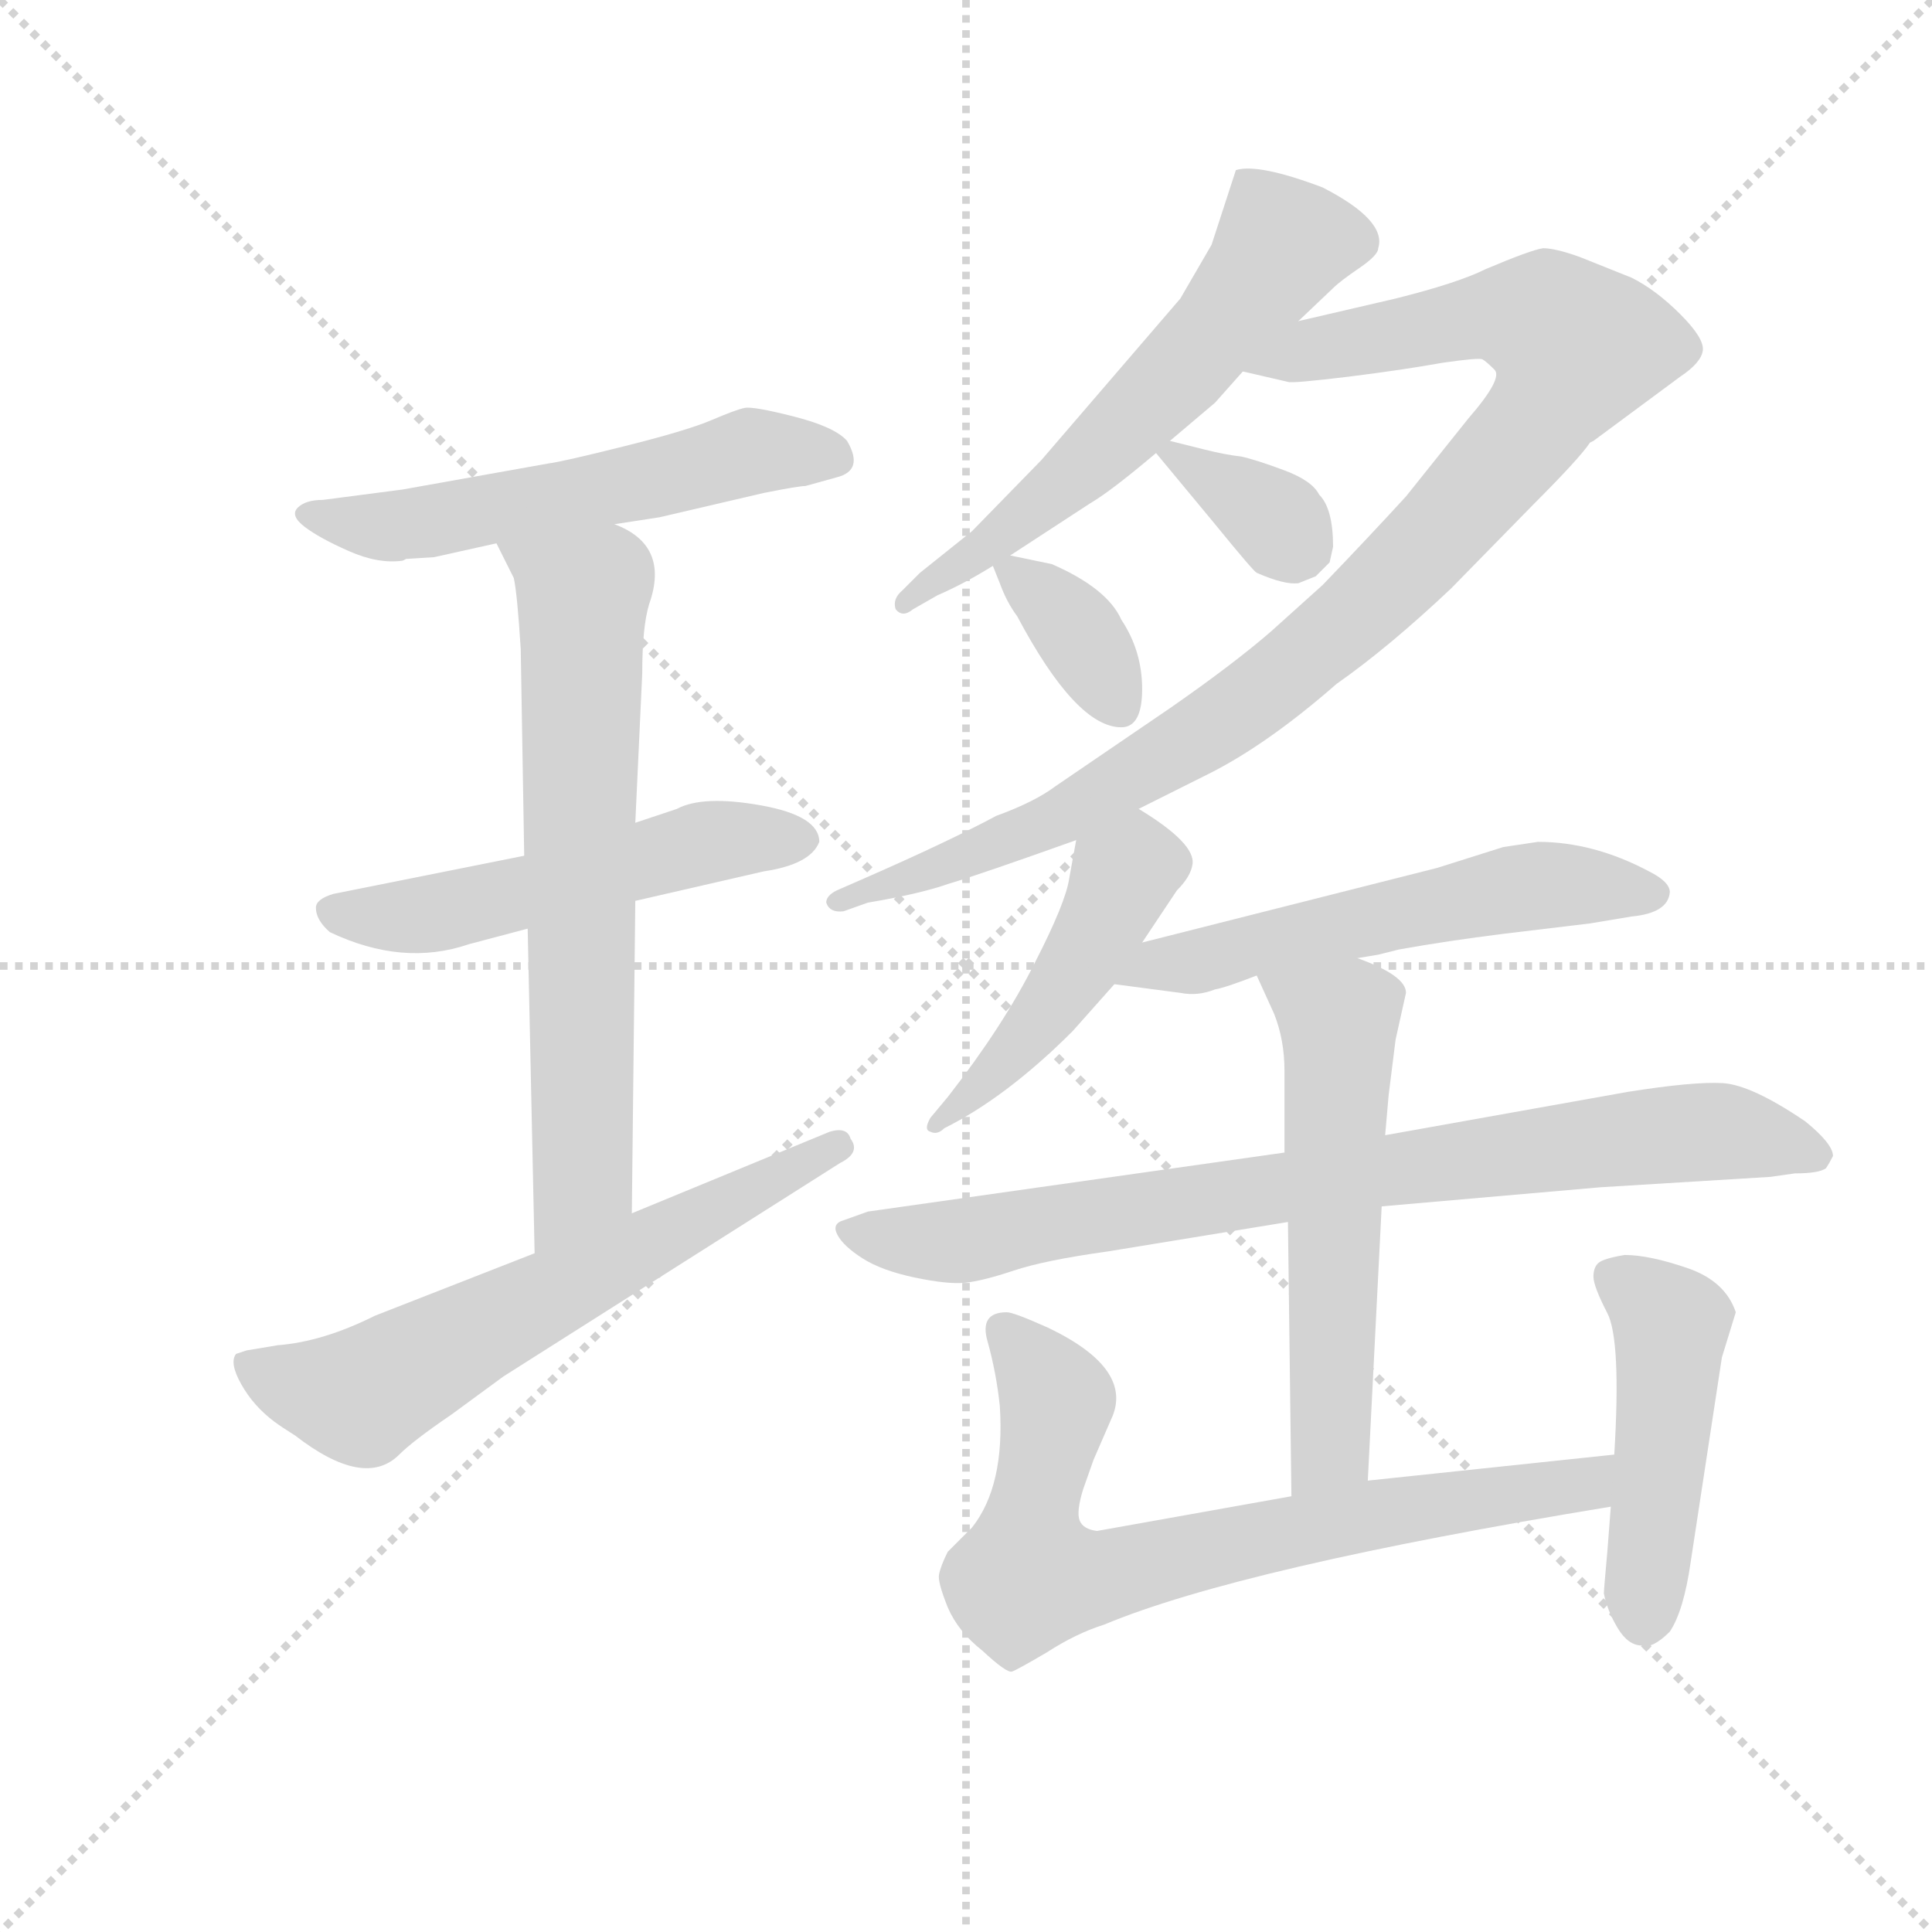 <svg version="1.1" viewBox="0 0 1024 1024" xmlns="http://www.w3.org/2000/svg">
  <g stroke="lightgray" stroke-dasharray="1,1" stroke-width="1" transform="scale(4, 4)">
    <line x1="0" y1="0" x2="256" y2="256"></line>
    <line x1="256" y1="0" x2="0" y2="256"></line>
    <line x1="128" y1="0" x2="128" y2="256"></line>
    <line x1="0" y1="128" x2="256" y2="128"></line>
  </g>
  <g transform="scale(0.92, -0.92) translate(60, -850)">
    <style type="text/css">
      
        @keyframes keyframes0 {
          from {
            stroke: blue;
            stroke-dashoffset: 563;
            stroke-width: 128;
          }
          65% {
            animation-timing-function: step-end;
            stroke: blue;
            stroke-dashoffset: 0;
            stroke-width: 128;
          }
          to {
            stroke: black;
            stroke-width: 1024;
          }
        }
        #make-me-a-hanzi-animation-0 {
          animation: keyframes0 0.708s both;
          animation-delay: 0s;
          animation-timing-function: linear;
        }
      
        @keyframes keyframes1 {
          from {
            stroke: blue;
            stroke-dashoffset: 532;
            stroke-width: 128;
          }
          63% {
            animation-timing-function: step-end;
            stroke: blue;
            stroke-dashoffset: 0;
            stroke-width: 128;
          }
          to {
            stroke: black;
            stroke-width: 1024;
          }
        }
        #make-me-a-hanzi-animation-1 {
          animation: keyframes1 0.683s both;
          animation-delay: 0.708s;
          animation-timing-function: linear;
        }
      
        @keyframes keyframes2 {
          from {
            stroke: blue;
            stroke-dashoffset: 684;
            stroke-width: 128;
          }
          69% {
            animation-timing-function: step-end;
            stroke: blue;
            stroke-dashoffset: 0;
            stroke-width: 128;
          }
          to {
            stroke: black;
            stroke-width: 1024;
          }
        }
        #make-me-a-hanzi-animation-2 {
          animation: keyframes2 0.807s both;
          animation-delay: 1.391s;
          animation-timing-function: linear;
        }
      
        @keyframes keyframes3 {
          from {
            stroke: blue;
            stroke-dashoffset: 636;
            stroke-width: 128;
          }
          67% {
            animation-timing-function: step-end;
            stroke: blue;
            stroke-dashoffset: 0;
            stroke-width: 128;
          }
          to {
            stroke: black;
            stroke-width: 1024;
          }
        }
        #make-me-a-hanzi-animation-3 {
          animation: keyframes3 0.768s both;
          animation-delay: 2.198s;
          animation-timing-function: linear;
        }
      
        @keyframes keyframes4 {
          from {
            stroke: blue;
            stroke-dashoffset: 599;
            stroke-width: 128;
          }
          66% {
            animation-timing-function: step-end;
            stroke: blue;
            stroke-dashoffset: 0;
            stroke-width: 128;
          }
          to {
            stroke: black;
            stroke-width: 1024;
          }
        }
        #make-me-a-hanzi-animation-4 {
          animation: keyframes4 0.737s both;
          animation-delay: 2.965s;
          animation-timing-function: linear;
        }
      
        @keyframes keyframes5 {
          from {
            stroke: blue;
            stroke-dashoffset: 994;
            stroke-width: 128;
          }
          76% {
            animation-timing-function: step-end;
            stroke: blue;
            stroke-dashoffset: 0;
            stroke-width: 128;
          }
          to {
            stroke: black;
            stroke-width: 1024;
          }
        }
        #make-me-a-hanzi-animation-5 {
          animation: keyframes5 1.059s both;
          animation-delay: 3.703s;
          animation-timing-function: linear;
        }
      
        @keyframes keyframes6 {
          from {
            stroke: blue;
            stroke-dashoffset: 349;
            stroke-width: 128;
          }
          53% {
            animation-timing-function: step-end;
            stroke: blue;
            stroke-dashoffset: 0;
            stroke-width: 128;
          }
          to {
            stroke: black;
            stroke-width: 1024;
          }
        }
        #make-me-a-hanzi-animation-6 {
          animation: keyframes6 0.534s both;
          animation-delay: 4.762s;
          animation-timing-function: linear;
        }
      
        @keyframes keyframes7 {
          from {
            stroke: blue;
            stroke-dashoffset: 358;
            stroke-width: 128;
          }
          54% {
            animation-timing-function: step-end;
            stroke: blue;
            stroke-dashoffset: 0;
            stroke-width: 128;
          }
          to {
            stroke: black;
            stroke-width: 1024;
          }
        }
        #make-me-a-hanzi-animation-7 {
          animation: keyframes7 0.541s both;
          animation-delay: 5.296s;
          animation-timing-function: linear;
        }
      
        @keyframes keyframes8 {
          from {
            stroke: blue;
            stroke-dashoffset: 467;
            stroke-width: 128;
          }
          60% {
            animation-timing-function: step-end;
            stroke: blue;
            stroke-dashoffset: 0;
            stroke-width: 128;
          }
          to {
            stroke: black;
            stroke-width: 1024;
          }
        }
        #make-me-a-hanzi-animation-8 {
          animation: keyframes8 0.63s both;
          animation-delay: 5.837s;
          animation-timing-function: linear;
        }
      
        @keyframes keyframes9 {
          from {
            stroke: blue;
            stroke-dashoffset: 567;
            stroke-width: 128;
          }
          65% {
            animation-timing-function: step-end;
            stroke: blue;
            stroke-dashoffset: 0;
            stroke-width: 128;
          }
          to {
            stroke: black;
            stroke-width: 1024;
          }
        }
        #make-me-a-hanzi-animation-9 {
          animation: keyframes9 0.711s both;
          animation-delay: 6.467s;
          animation-timing-function: linear;
        }
      
        @keyframes keyframes10 {
          from {
            stroke: blue;
            stroke-dashoffset: 818;
            stroke-width: 128;
          }
          73% {
            animation-timing-function: step-end;
            stroke: blue;
            stroke-dashoffset: 0;
            stroke-width: 128;
          }
          to {
            stroke: black;
            stroke-width: 1024;
          }
        }
        #make-me-a-hanzi-animation-10 {
          animation: keyframes10 0.916s both;
          animation-delay: 7.179s;
          animation-timing-function: linear;
        }
      
        @keyframes keyframes11 {
          from {
            stroke: blue;
            stroke-dashoffset: 572;
            stroke-width: 128;
          }
          65% {
            animation-timing-function: step-end;
            stroke: blue;
            stroke-dashoffset: 0;
            stroke-width: 128;
          }
          to {
            stroke: black;
            stroke-width: 1024;
          }
        }
        #make-me-a-hanzi-animation-11 {
          animation: keyframes11 0.715s both;
          animation-delay: 8.094s;
          animation-timing-function: linear;
        }
      
        @keyframes keyframes12 {
          from {
            stroke: blue;
            stroke-dashoffset: 749;
            stroke-width: 128;
          }
          71% {
            animation-timing-function: step-end;
            stroke: blue;
            stroke-dashoffset: 0;
            stroke-width: 128;
          }
          to {
            stroke: black;
            stroke-width: 1024;
          }
        }
        #make-me-a-hanzi-animation-12 {
          animation: keyframes12 0.86s both;
          animation-delay: 8.81s;
          animation-timing-function: linear;
        }
      
        @keyframes keyframes13 {
          from {
            stroke: blue;
            stroke-dashoffset: 466;
            stroke-width: 128;
          }
          60% {
            animation-timing-function: step-end;
            stroke: blue;
            stroke-dashoffset: 0;
            stroke-width: 128;
          }
          to {
            stroke: black;
            stroke-width: 1024;
          }
        }
        #make-me-a-hanzi-animation-13 {
          animation: keyframes13 0.629s both;
          animation-delay: 9.669s;
          animation-timing-function: linear;
        }
      
    </style>
    
      <path d="M 294 548 L 320 552 L 380 566 Q 400 570 404 570 L 422 575 Q 438 579 428 596 Q 421 604 397.5 610 Q 374 616 369 615 Q 364 614 350 608 Q 336 602 300 593 Q 264 584 256 583 L 172 568 L 126 562 Q 116 562 111.5 557.5 Q 107 553 115.5 546.5 Q 124 540 141 532.5 Q 158 525 172 527 L 174 528 L 190 529 L 226 537 L 294 548 Z" fill="lightgray"></path>
    
      <path d="M 242 357 L 132 335 Q 122 332 122 327 Q 122 320 130 313 Q 172 293 210 306 L 244 315 L 306 331 L 380 348 Q 407 352 412 365 Q 412 380 378.5 386 Q 345 392 330 384 L 306 376 L 242 357 Z" fill="lightgray"></path>
    
      <path d="M 226 537 L 236 517 Q 238 508 240 476 L 242 357 L 244 315 L 248 128 C 249 98 304 121 304 151 L 306 331 L 306 376 L 310 462 Q 310 489 314 502 Q 326 536 294 548 C 268 562 213 564 226 537 Z" fill="lightgray"></path>
    
      <path d="M 248 128 L 156 92 Q 126 77 100 75 L 82 72 L 76 70 Q 72 65 79 52.5 Q 86 40 98 31 Q 102 28 110 23 Q 150 -8 170 12 Q 178 20 200 35 L 230 57 L 424 180 Q 436 186 430 194 Q 428 201 418 198 L 304 151 L 248 128 Z" fill="lightgray"></path>
    
      <path d="M 688 665 L 708 684 Q 712 688 723 695.5 Q 734 703 734 707 Q 739 723 702 742 Q 665 756 652 752 L 638 709 L 620 678 L 540 585 L 500 544 L 470 520 L 460 510 Q 454 505 456 499 Q 460 494 466 499 L 480 507 Q 496 514 512 524 L 522 530 L 568 560 Q 580 567 606 589 L 614 596 L 640 618 L 656 636 L 688 665 Z" fill="lightgray"></path>
    
      <path d="M 596 384 L 636 404 Q 670 421 710 456 Q 740 477 776 511 L 824 560 Q 850 586 856 595 L 858 596 L 908 633 Q 920 641 921 648 Q 922 655 908 669 Q 894 683 880 690 L 850 702 Q 836 707 829 707 Q 822 706 796 695 Q 780 687 744 678 L 688 665 C 659 658 627 643 656 636 L 682 630 Q 684 629 717 633 Q 749 637 771 641 Q 792 644 794 643 Q 796 642 801 637 Q 806 632 786 609 L 750 564 Q 728 540 702 513 L 672 486 Q 650 467 614 442 L 548 397 Q 536 388 514 380 Q 486 365 438 344 L 422 337 Q 416 334 416 330 Q 418 324 426 325 L 440 330 Q 470 335 487 341 Q 504 346 560 366 L 596 384 Z" fill="lightgray"></path>
    
      <path d="M 606 589 L 640 548 Q 662 521 664 520 Q 680 513 688 514 L 698 518 L 706 526 L 708 535 Q 708 557 700 565 Q 696 573 680 579 Q 664 585 655 587 Q 646 588 634 591 L 614 596 C 597 600 597 600 606 589 Z" fill="lightgray"></path>
    
      <path d="M 512 524 L 516 514 Q 520 503 526 495 Q 560 431 586 431 Q 598 431 598 453 Q 598 475 586 493 Q 578 511 546 525 L 522 530 C 508 533 508 533 512 524 Z" fill="lightgray"></path>
    
      <path d="M 598 307 L 618 337 Q 626 345 627 352 Q 629 364 596 384 C 571 400 565 396 560 366 L 556 344 Q 554 330 536 295 Q 518 259 486 218 L 476 206 Q 472 199 476 198 Q 480 196 484 200 Q 520 218 558 256 L 582 283 L 598 307 Z" fill="lightgray"></path>
    
      <path d="M 722 298 L 734 300 L 746 303 Q 774 308 806 312 L 856 318 L 880 322 Q 901 324 902 336 Q 902 342 890 348 Q 858 365 826 365 L 806 362 L 768 350 L 598 307 C 569 300 552 287 582 283 L 620 278 Q 630 276 640 280 Q 646 281 664 288 L 722 298 Z" fill="lightgray"></path>
    
      <path d="M 736 155 L 862 166 L 960 172 L 974 174 Q 988 174 992 177 Q 994 180 996 184 Q 996 191 980 204 Q 949 225 932.5 226 Q 916 227 878 221 L 738 196 L 680 186 L 440 152 L 426 147 Q 419 145 422.5 138.5 Q 426 132 437 125 Q 448 118 467 114 Q 486 110 496 111 Q 506 112 524 118 Q 542 124 578 129 L 682 146 L 736 155 Z" fill="lightgray"></path>
    
      <path d="M 728 -3 L 736 155 L 738 196 L 740 219 L 744 251 L 750 278 Q 750 288 722 298 C 694 309 652 315 664 288 L 674 266 Q 680 251 680 233 L 680 186 L 682 146 L 684 -12 C 684 -42 726 -33 728 -3 Z" fill="lightgray"></path>
    
      <path d="M 870 12 L 728 -3 L 684 -12 L 572 -32 Q 564 -31 562 -26 Q 560 -21 564 -8 L 570 9 L 580 32 Q 594 61 544 85 Q 524 94 520 94 Q 504 94 509 77 Q 514 59 516 40 Q 519 -6 500 -30 L 486 -44 Q 482 -52 481 -57 Q 480 -61 486 -76 Q 492 -90 506 -101 Q 520 -114 523 -113 Q 526 -112 543 -102 Q 560 -91 576 -86 Q 655 -53 868 -18 C 898 -13 900 15 870 12 Z" fill="lightgray"></path>
    
      <path d="M 876 127 Q 864 125 861 122.5 Q 858 120 858 114.5 Q 858 109 866 93.5 Q 874 78 870 12 L 868 -18 L 866 -44 Q 864 -66 864 -68 Q 866 -78 872 -88 Q 878 -98 886 -98 Q 892 -100 902 -90 Q 910 -78 914 -50 L 932 68 L 940 94 Q 934 112 912 119.5 Q 890 127 876 127 Z" fill="lightgray"></path>
    
    
      <clipPath id="make-me-a-hanzi-clip-0">
        <path d="M 294 548 L 320 552 L 380 566 Q 400 570 404 570 L 422 575 Q 438 579 428 596 Q 421 604 397.5 610 Q 374 616 369 615 Q 364 614 350 608 Q 336 602 300 593 Q 264 584 256 583 L 172 568 L 126 562 Q 116 562 111.5 557.5 Q 107 553 115.5 546.5 Q 124 540 141 532.5 Q 158 525 172 527 L 174 528 L 190 529 L 226 537 L 294 548 Z"></path>
      </clipPath>
      <path clip-path="url(#make-me-a-hanzi-clip-0)" d="M 120 555 L 139 548 L 177 548 L 323 575 L 372 590 L 421 587" fill="none" id="make-me-a-hanzi-animation-0" stroke-dasharray="435 870" stroke-linecap="round"></path>
    
      <clipPath id="make-me-a-hanzi-clip-1">
        <path d="M 242 357 L 132 335 Q 122 332 122 327 Q 122 320 130 313 Q 172 293 210 306 L 244 315 L 306 331 L 380 348 Q 407 352 412 365 Q 412 380 378.5 386 Q 345 392 330 384 L 306 376 L 242 357 Z"></path>
      </clipPath>
      <path clip-path="url(#make-me-a-hanzi-clip-1)" d="M 131 326 L 188 323 L 342 364 L 402 366" fill="none" id="make-me-a-hanzi-animation-1" stroke-dasharray="404 808" stroke-linecap="round"></path>
    
      <clipPath id="make-me-a-hanzi-clip-2">
        <path d="M 226 537 L 236 517 Q 238 508 240 476 L 242 357 L 244 315 L 248 128 C 249 98 304 121 304 151 L 306 331 L 306 376 L 310 462 Q 310 489 314 502 Q 326 536 294 548 C 268 562 213 564 226 537 Z"></path>
      </clipPath>
      <path clip-path="url(#make-me-a-hanzi-clip-2)" d="M 233 534 L 276 505 L 276 170 L 253 136" fill="none" id="make-me-a-hanzi-animation-2" stroke-dasharray="556 1112" stroke-linecap="round"></path>
    
      <clipPath id="make-me-a-hanzi-clip-3">
        <path d="M 248 128 L 156 92 Q 126 77 100 75 L 82 72 L 76 70 Q 72 65 79 52.5 Q 86 40 98 31 Q 102 28 110 23 Q 150 -8 170 12 Q 178 20 200 35 L 230 57 L 424 180 Q 436 186 430 194 Q 428 201 418 198 L 304 151 L 248 128 Z"></path>
      </clipPath>
      <path clip-path="url(#make-me-a-hanzi-clip-3)" d="M 81 66 L 119 49 L 147 46 L 422 189" fill="none" id="make-me-a-hanzi-animation-3" stroke-dasharray="508 1016" stroke-linecap="round"></path>
    
      <clipPath id="make-me-a-hanzi-clip-4">
        <path d="M 688 665 L 708 684 Q 712 688 723 695.5 Q 734 703 734 707 Q 739 723 702 742 Q 665 756 652 752 L 638 709 L 620 678 L 540 585 L 500 544 L 470 520 L 460 510 Q 454 505 456 499 Q 460 494 466 499 L 480 507 Q 496 514 512 524 L 522 530 L 568 560 Q 580 567 606 589 L 614 596 L 640 618 L 656 636 L 688 665 Z"></path>
      </clipPath>
      <path clip-path="url(#make-me-a-hanzi-clip-4)" d="M 719 711 L 679 710 L 643 661 L 571 588 L 521 544 L 461 503" fill="none" id="make-me-a-hanzi-animation-4" stroke-dasharray="471 942" stroke-linecap="round"></path>
    
      <clipPath id="make-me-a-hanzi-clip-5">
        <path d="M 596 384 L 636 404 Q 670 421 710 456 Q 740 477 776 511 L 824 560 Q 850 586 856 595 L 858 596 L 908 633 Q 920 641 921 648 Q 922 655 908 669 Q 894 683 880 690 L 850 702 Q 836 707 829 707 Q 822 706 796 695 Q 780 687 744 678 L 688 665 C 659 658 627 643 656 636 L 682 630 Q 684 629 717 633 Q 749 637 771 641 Q 792 644 794 643 Q 796 642 801 637 Q 806 632 786 609 L 750 564 Q 728 540 702 513 L 672 486 Q 650 467 614 442 L 548 397 Q 536 388 514 380 Q 486 365 438 344 L 422 337 Q 416 334 416 330 Q 418 324 426 325 L 440 330 Q 470 335 487 341 Q 504 346 560 366 L 596 384 Z"></path>
      </clipPath>
      <path clip-path="url(#make-me-a-hanzi-clip-5)" d="M 663 639 L 802 669 L 832 664 L 848 648 L 828 611 L 771 545 L 731 504 L 653 440 L 545 375 L 423 331" fill="none" id="make-me-a-hanzi-animation-5" stroke-dasharray="866 1732" stroke-linecap="round"></path>
    
      <clipPath id="make-me-a-hanzi-clip-6">
        <path d="M 606 589 L 640 548 Q 662 521 664 520 Q 680 513 688 514 L 698 518 L 706 526 L 708 535 Q 708 557 700 565 Q 696 573 680 579 Q 664 585 655 587 Q 646 588 634 591 L 614 596 C 597 600 597 600 606 589 Z"></path>
      </clipPath>
      <path clip-path="url(#make-me-a-hanzi-clip-6)" d="M 614 587 L 647 570 L 690 534" fill="none" id="make-me-a-hanzi-animation-6" stroke-dasharray="221 442" stroke-linecap="round"></path>
    
      <clipPath id="make-me-a-hanzi-clip-7">
        <path d="M 512 524 L 516 514 Q 520 503 526 495 Q 560 431 586 431 Q 598 431 598 453 Q 598 475 586 493 Q 578 511 546 525 L 522 530 C 508 533 508 533 512 524 Z"></path>
      </clipPath>
      <path clip-path="url(#make-me-a-hanzi-clip-7)" d="M 520 522 L 559 488 L 584 444" fill="none" id="make-me-a-hanzi-animation-7" stroke-dasharray="230 460" stroke-linecap="round"></path>
    
      <clipPath id="make-me-a-hanzi-clip-8">
        <path d="M 598 307 L 618 337 Q 626 345 627 352 Q 629 364 596 384 C 571 400 565 396 560 366 L 556 344 Q 554 330 536 295 Q 518 259 486 218 L 476 206 Q 472 199 476 198 Q 480 196 484 200 Q 520 218 558 256 L 582 283 L 598 307 Z"></path>
      </clipPath>
      <path clip-path="url(#make-me-a-hanzi-clip-8)" d="M 614 353 L 594 352 L 586 344 L 540 262 L 479 202" fill="none" id="make-me-a-hanzi-animation-8" stroke-dasharray="339 678" stroke-linecap="round"></path>
    
      <clipPath id="make-me-a-hanzi-clip-9">
        <path d="M 722 298 L 734 300 L 746 303 Q 774 308 806 312 L 856 318 L 880 322 Q 901 324 902 336 Q 902 342 890 348 Q 858 365 826 365 L 806 362 L 768 350 L 598 307 C 569 300 552 287 582 283 L 620 278 Q 630 276 640 280 Q 646 281 664 288 L 722 298 Z"></path>
      </clipPath>
      <path clip-path="url(#make-me-a-hanzi-clip-9)" d="M 589 287 L 609 296 L 631 296 L 807 337 L 853 340 L 893 335" fill="none" id="make-me-a-hanzi-animation-9" stroke-dasharray="439 878" stroke-linecap="round"></path>
    
      <clipPath id="make-me-a-hanzi-clip-10">
        <path d="M 736 155 L 862 166 L 960 172 L 974 174 Q 988 174 992 177 Q 994 180 996 184 Q 996 191 980 204 Q 949 225 932.5 226 Q 916 227 878 221 L 738 196 L 680 186 L 440 152 L 426 147 Q 419 145 422.5 138.5 Q 426 132 437 125 Q 448 118 467 114 Q 486 110 496 111 Q 506 112 524 118 Q 542 124 578 129 L 682 146 L 736 155 Z"></path>
      </clipPath>
      <path clip-path="url(#make-me-a-hanzi-clip-10)" d="M 431 140 L 490 135 L 891 196 L 948 196 L 987 185" fill="none" id="make-me-a-hanzi-animation-10" stroke-dasharray="690 1380" stroke-linecap="round"></path>
    
      <clipPath id="make-me-a-hanzi-clip-11">
        <path d="M 728 -3 L 736 155 L 738 196 L 740 219 L 744 251 L 750 278 Q 750 288 722 298 C 694 309 652 315 664 288 L 674 266 Q 680 251 680 233 L 680 186 L 682 146 L 684 -12 C 684 -42 726 -33 728 -3 Z"></path>
      </clipPath>
      <path clip-path="url(#make-me-a-hanzi-clip-11)" d="M 672 285 L 711 261 L 707 22 L 690 -4" fill="none" id="make-me-a-hanzi-animation-11" stroke-dasharray="444 888" stroke-linecap="round"></path>
    
      <clipPath id="make-me-a-hanzi-clip-12">
        <path d="M 870 12 L 728 -3 L 684 -12 L 572 -32 Q 564 -31 562 -26 Q 560 -21 564 -8 L 570 9 L 580 32 Q 594 61 544 85 Q 524 94 520 94 Q 504 94 509 77 Q 514 59 516 40 Q 519 -6 500 -30 L 486 -44 Q 482 -52 481 -57 Q 480 -61 486 -76 Q 492 -90 506 -101 Q 520 -114 523 -113 Q 526 -112 543 -102 Q 560 -91 576 -86 Q 655 -53 868 -18 C 898 -13 900 15 870 12 Z"></path>
      </clipPath>
      <path clip-path="url(#make-me-a-hanzi-clip-12)" d="M 518 83 L 548 46 L 533 -58 L 570 -59 L 725 -23 L 853 -6 L 863 5" fill="none" id="make-me-a-hanzi-animation-12" stroke-dasharray="621 1242" stroke-linecap="round"></path>
    
      <clipPath id="make-me-a-hanzi-clip-13">
        <path d="M 876 127 Q 864 125 861 122.5 Q 858 120 858 114.5 Q 858 109 866 93.5 Q 874 78 870 12 L 868 -18 L 866 -44 Q 864 -66 864 -68 Q 866 -78 872 -88 Q 878 -98 886 -98 Q 892 -100 902 -90 Q 910 -78 914 -50 L 932 68 L 940 94 Q 934 112 912 119.5 Q 890 127 876 127 Z"></path>
      </clipPath>
      <path clip-path="url(#make-me-a-hanzi-clip-13)" d="M 872 114 L 903 84 L 887 -82" fill="none" id="make-me-a-hanzi-animation-13" stroke-dasharray="338 676" stroke-linecap="round"></path>
    
  </g>
</svg>
